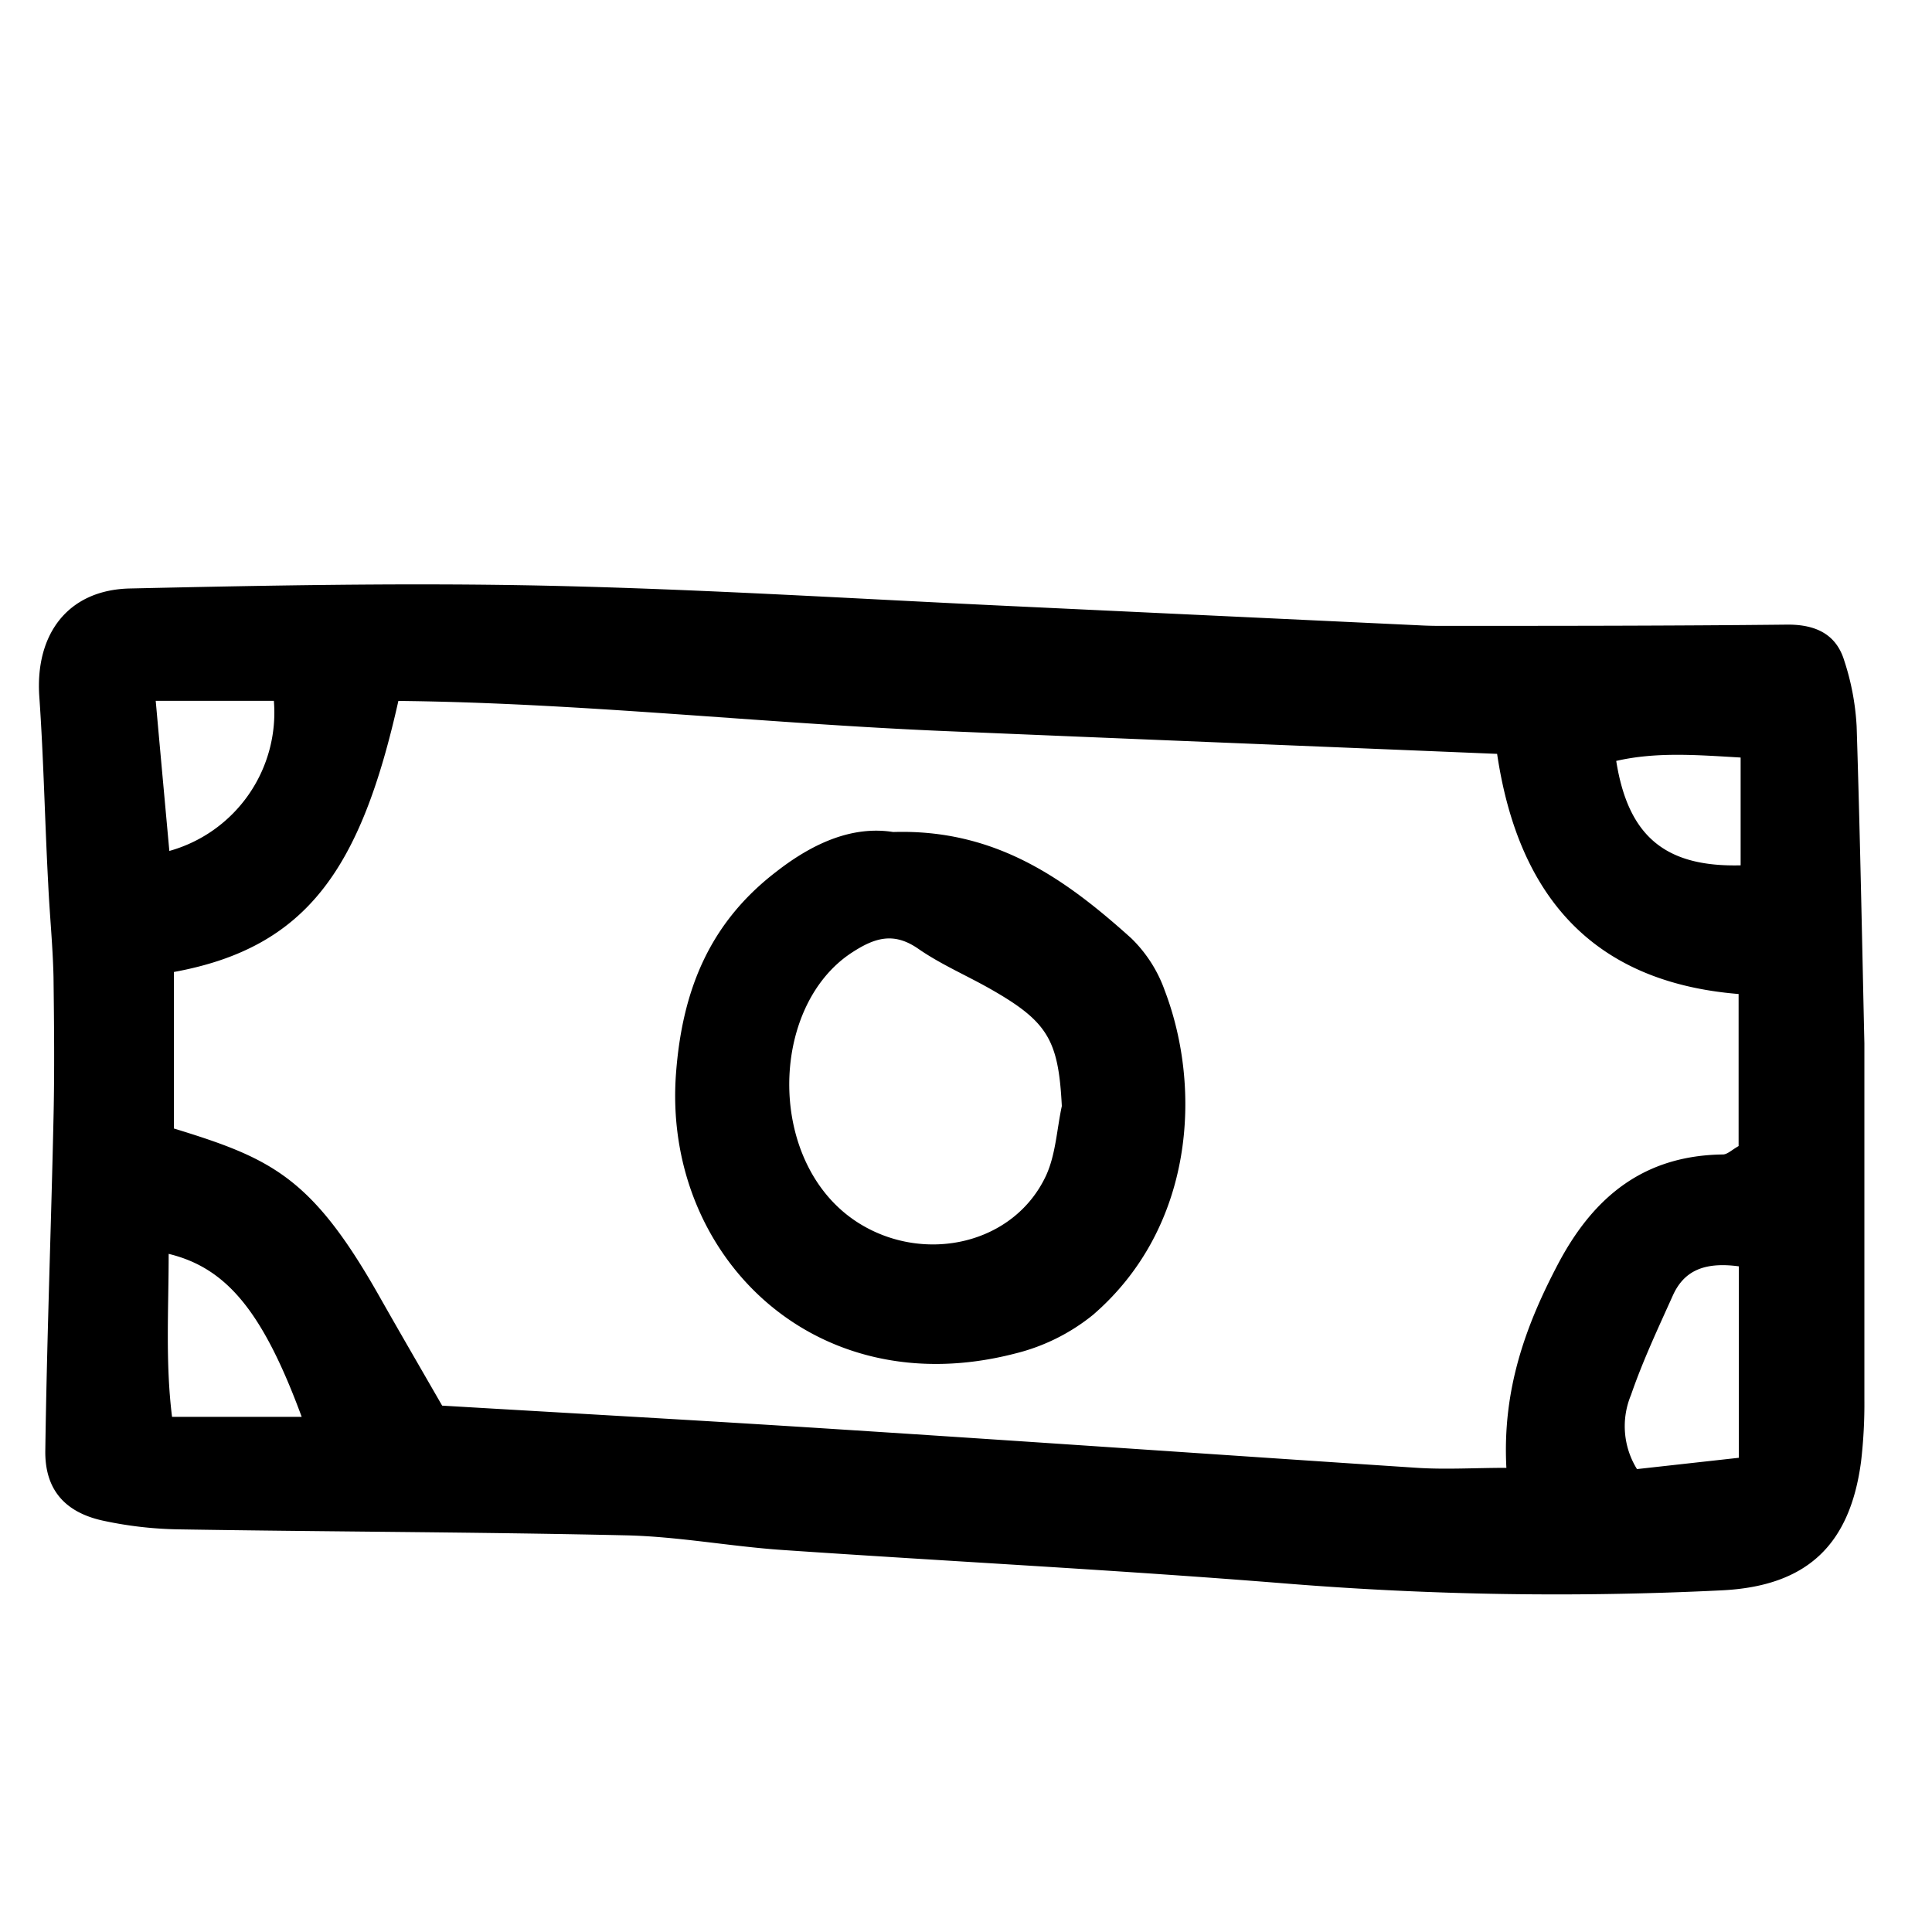 <svg id="Layer_1" data-name="Layer 1" xmlns="http://www.w3.org/2000/svg" viewBox="0 0 200 200"><path d="M193,108c0,14.53,0,25.68,0,36.82a51.43,51.43,0,0,1-.34,6.45c-1.13,8.62-5.56,12.92-14.4,13.36a348.08,348.08,0,0,1-45.21-.71c-17.34-1.4-34.73-2.28-52.1-3.47-5.36-.37-10.69-1.38-16.05-1.51-15.44-.35-30.88-.37-46.32-.62a39.89,39.89,0,0,1-8-.92c-3.91-.88-5.95-3.25-5.89-7.24.16-11.48.6-23,.85-34.45.11-4.85.06-9.7,0-14.55-.07-3.22-.4-6.44-.55-9.66C4.64,85,4.52,78.56,4.07,72.12S7,61.07,13.43,60.92c14.36-.32,28.74-.6,43.1-.29,16,.35,31.92,1.35,47.88,2.1q21.23,1,42.45,2,1.08.06,2.16.06c12,0,24,0,36.07-.13,2.89,0,5,1,5.83,3.74a26.17,26.17,0,0,1,1.28,6.82C192.58,87.27,192.8,99.32,193,108ZM18,100.62v16.2c10.06,3.09,14.25,5,21.2,17.25,2.19,3.87,4.42,7.7,6.57,11.44,13.68.81,27.27,1.56,40.85,2.44,20,1.28,40.06,2.68,60.09,4,3,.19,6,0,9.23,0-.43-8.13,2-14.77,5.41-21.22,3.67-6.9,8.88-11.12,17-11.22.46,0,.92-.47,1.63-.87V102.9c-15.1-1.23-22.81-10.13-25-24.86-19.32-.8-38.26-1.56-57.19-2.36S60,72.75,41.24,72.56C37.35,89.9,31.81,98.09,18,100.62ZM180,131.09c-3.45-.46-5.63.37-6.82,3-1.53,3.4-3.13,6.8-4.34,10.32a8.41,8.41,0,0,0,.62,7.67L180,150.91ZM31.23,146.67c-4-10.84-7.74-15.41-13.77-16.87,0,5.7-.35,11.28.35,16.87ZM17.53,88.09A14.87,14.87,0,0,0,28.35,72.55H16.12C16.6,77.91,17.05,82.82,17.53,88.09Zm162.66-9.67c-4.57-.27-8.73-.6-12.88.35,1.24,7.82,5.09,11,12.88,10.81Z"/><path d="M92.46,86.13c10.65-.33,17.88,4.91,24.65,11a14.12,14.12,0,0,1,3.46,5.4c3.89,10.19,3.05,24.55-7.43,33.59a20.6,20.6,0,0,1-8.07,4c-20.91,5.4-36.49-10.35-35.09-29,.64-8.52,3.41-15.56,10.43-20.92C84.38,87.11,88.42,85.49,92.46,86.13Zm17.46,28.37c-.35-6.83-1.43-8.73-7.39-12.12-2.48-1.41-5.15-2.55-7.48-4.17-2.53-1.75-4.49-1.14-6.83.38-8.72,5.65-8.93,22.17.83,28.12,6.76,4.12,15.91,2.09,19.23-5C109.29,119.52,109.4,116.91,109.92,114.5Z"/></svg>